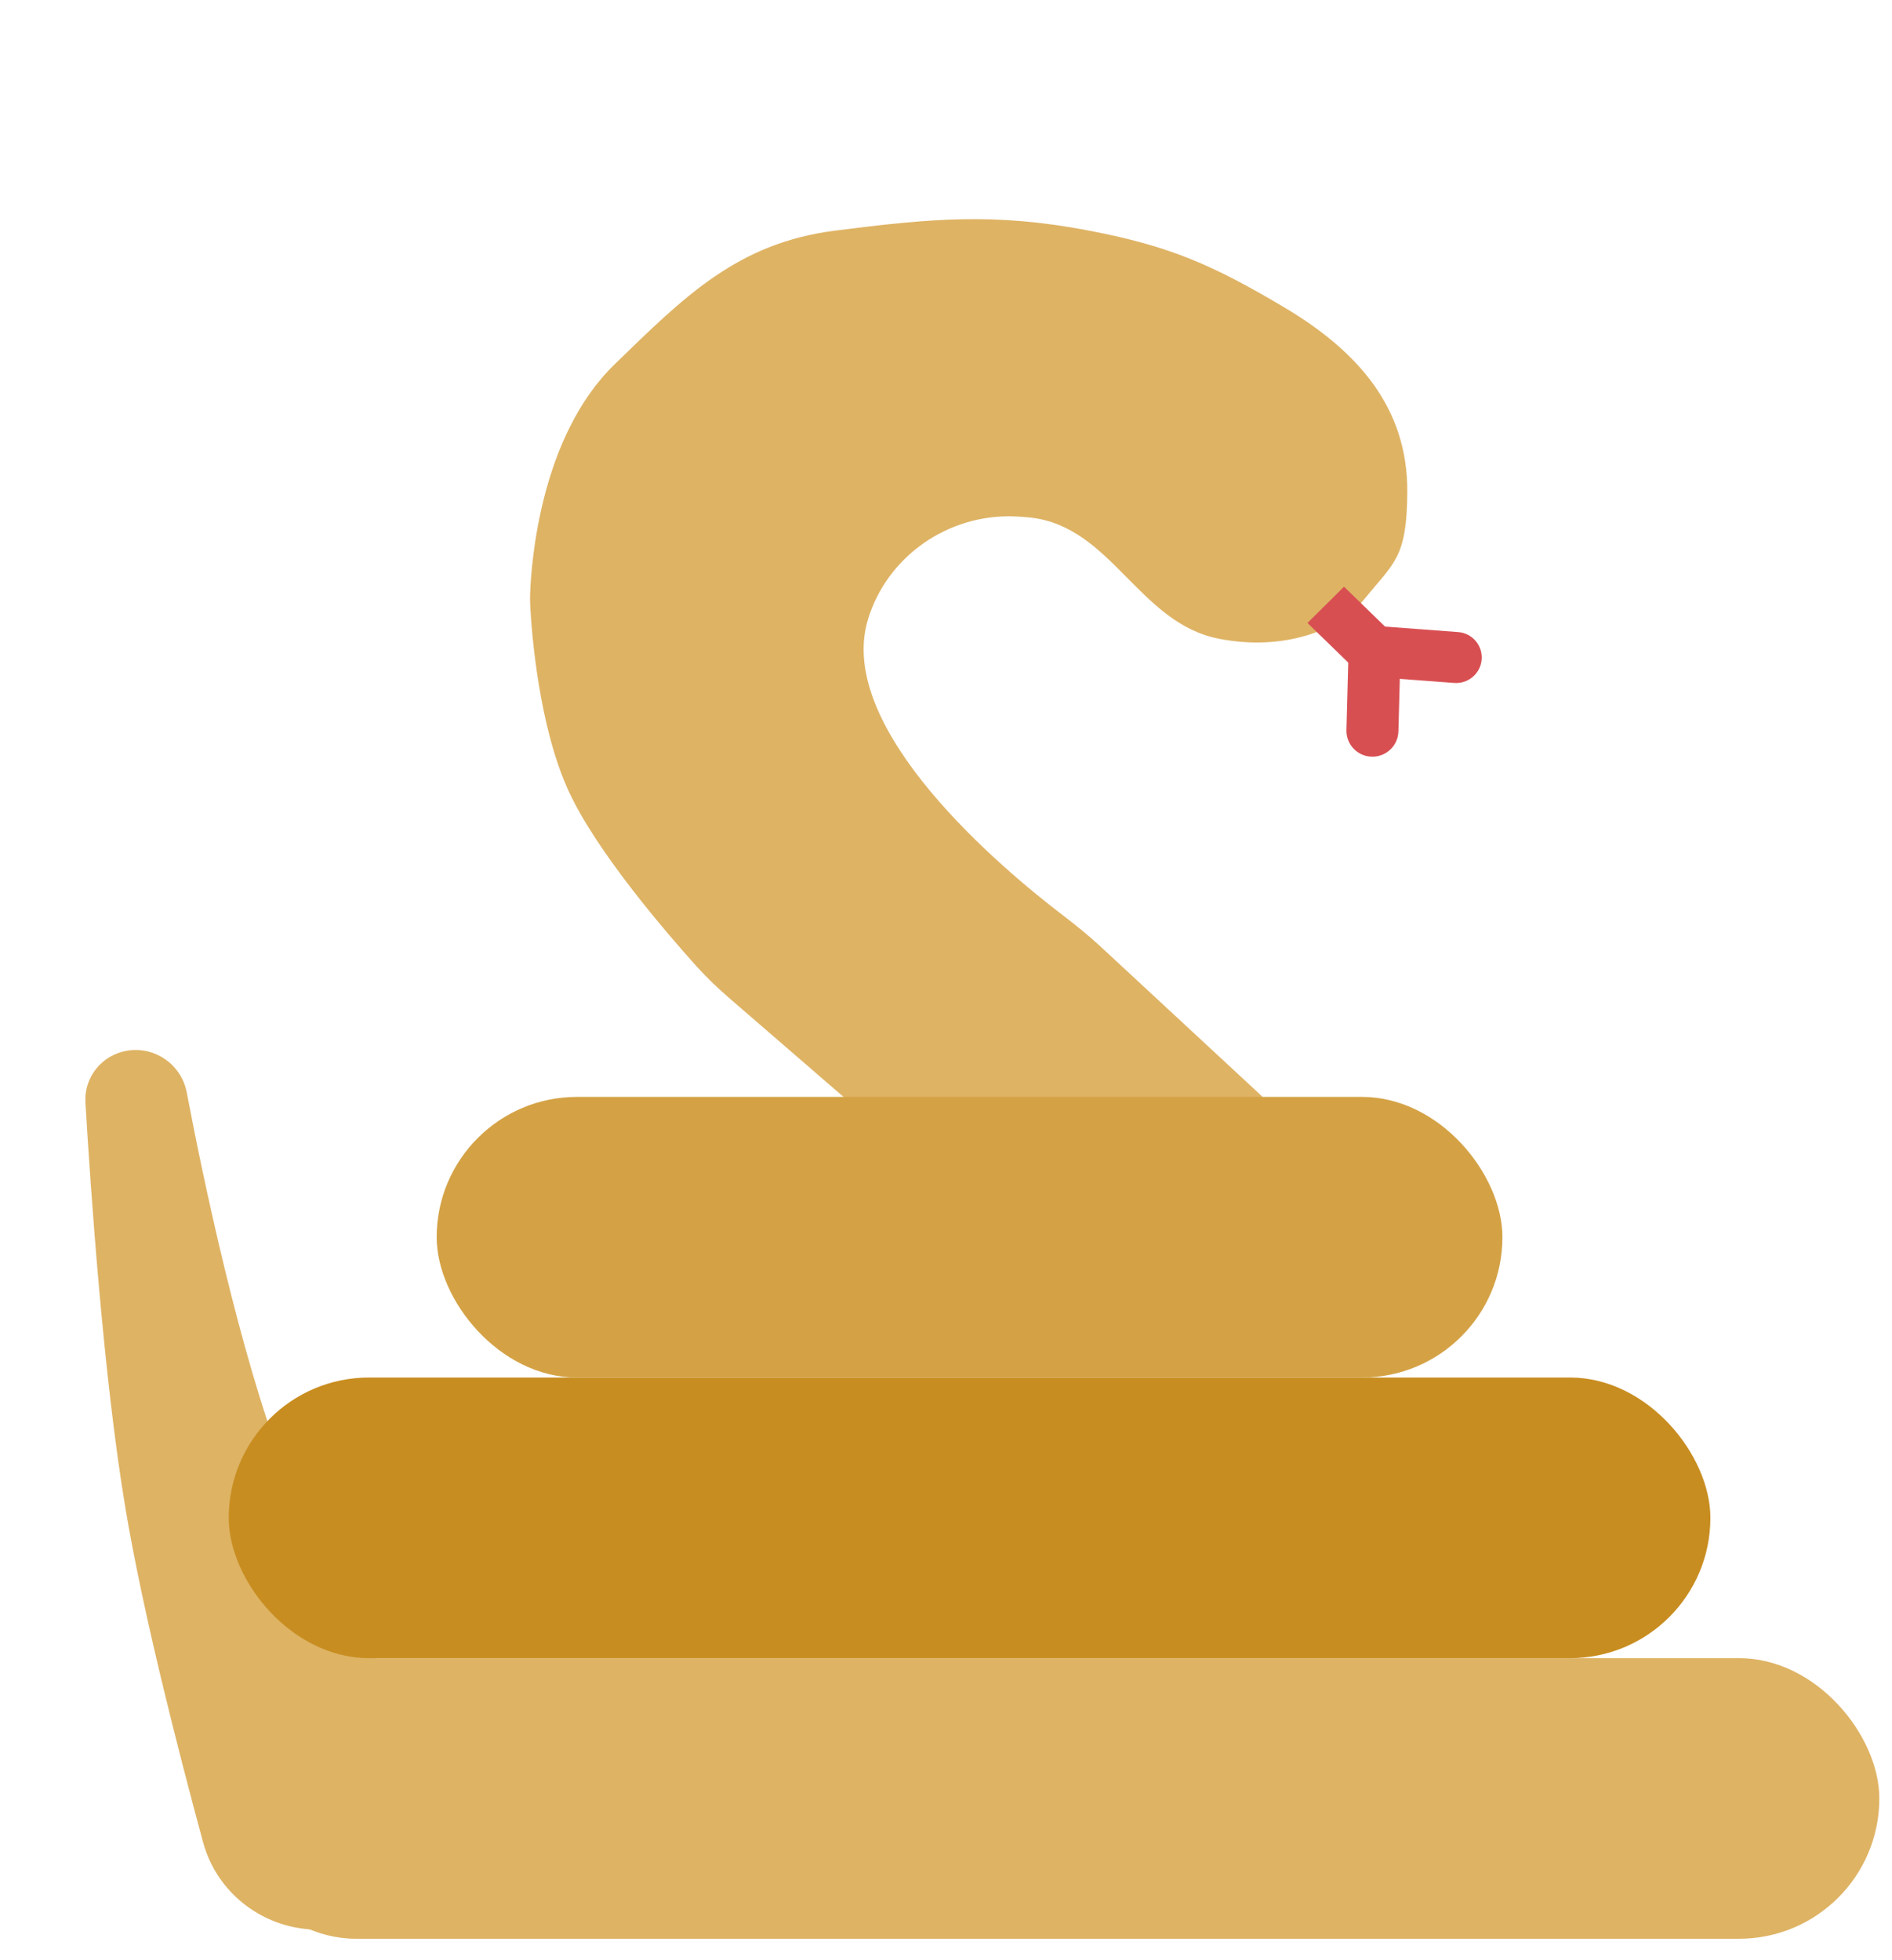 <svg width="83" height="86" viewBox="0 0 83 86" fill="none" xmlns="http://www.w3.org/2000/svg">
<rect x="9.463" y="72.745" width="72.981" height="12.311" rx="6.155" fill="#DEB364"/>
<path d="M5.582 46.094C6.8 45.892 7.961 46.712 8.192 47.925C8.899 51.642 10.485 59.274 12.467 64.423C13.923 68.206 16.409 72.768 18.537 76.393C20.383 79.538 18.763 83.641 15.228 84.505C12.467 85.18 9.651 83.559 8.907 80.816C7.79 76.697 6.279 70.774 5.515 66.244C4.539 60.457 3.97 52.12 3.748 48.371C3.682 47.252 4.473 46.277 5.582 46.094Z" fill="#DEB364"/>
<path d="M53.469 28.022C49.952 27.332 48.765 23.098 45.202 22.706C44.964 22.68 44.727 22.663 44.491 22.655C41.564 22.551 38.907 24.425 38.074 27.183C36.621 31.995 43.997 38.144 46.595 40.13C47.176 40.575 47.743 41.029 48.278 41.525L55.249 47.99C57.764 50.322 57.874 54.216 55.495 56.687C53.117 59.157 49.149 59.27 46.634 56.938L38.859 49.727L31.988 43.784C31.485 43.349 31.005 42.892 30.561 42.399C29.21 40.897 26.189 37.387 24.96 34.737C23.633 31.874 23.324 27.744 23.263 26.63C23.253 26.437 23.249 26.247 23.256 26.055C23.302 24.73 23.692 19.164 26.956 15.991C30.033 13 32.354 10.66 36.649 10.116C40.847 9.584 43.612 9.322 47.767 10.116C51.33 10.796 53.213 11.63 56.319 13.473C59.554 15.392 61.76 17.878 61.736 21.587C61.718 24.496 61.166 24.665 59.803 26.343C58.746 27.644 56.319 28.582 53.469 28.022Z" fill="#DEB364"/>
<rect x="10.034" y="60.434" width="64.999" height="12.311" rx="6.155" fill="#C88D20"/>
<rect x="19.156" y="48.123" width="46.754" height="12.311" rx="6.155" fill="#D4A245"/>
<rect width="2.259" height="4.052" transform="matrix(0.71 -0.704 0.717 0.697 57.357 27.33)" fill="#D84F52"/>
<path d="M59.175 27.979L61.455 28.038L61.347 32.087C61.33 32.717 60.806 33.214 60.176 33.197C59.546 33.181 59.05 32.658 59.067 32.028L59.175 27.979Z" fill="#D84F52"/>
<path d="M59.638 29.651L59.812 27.419L63.969 27.73C64.586 27.777 65.047 28.314 64.999 28.93C64.951 29.546 64.412 30.008 63.796 29.962L59.638 29.651Z" fill="#D84F52"/>
</svg>

